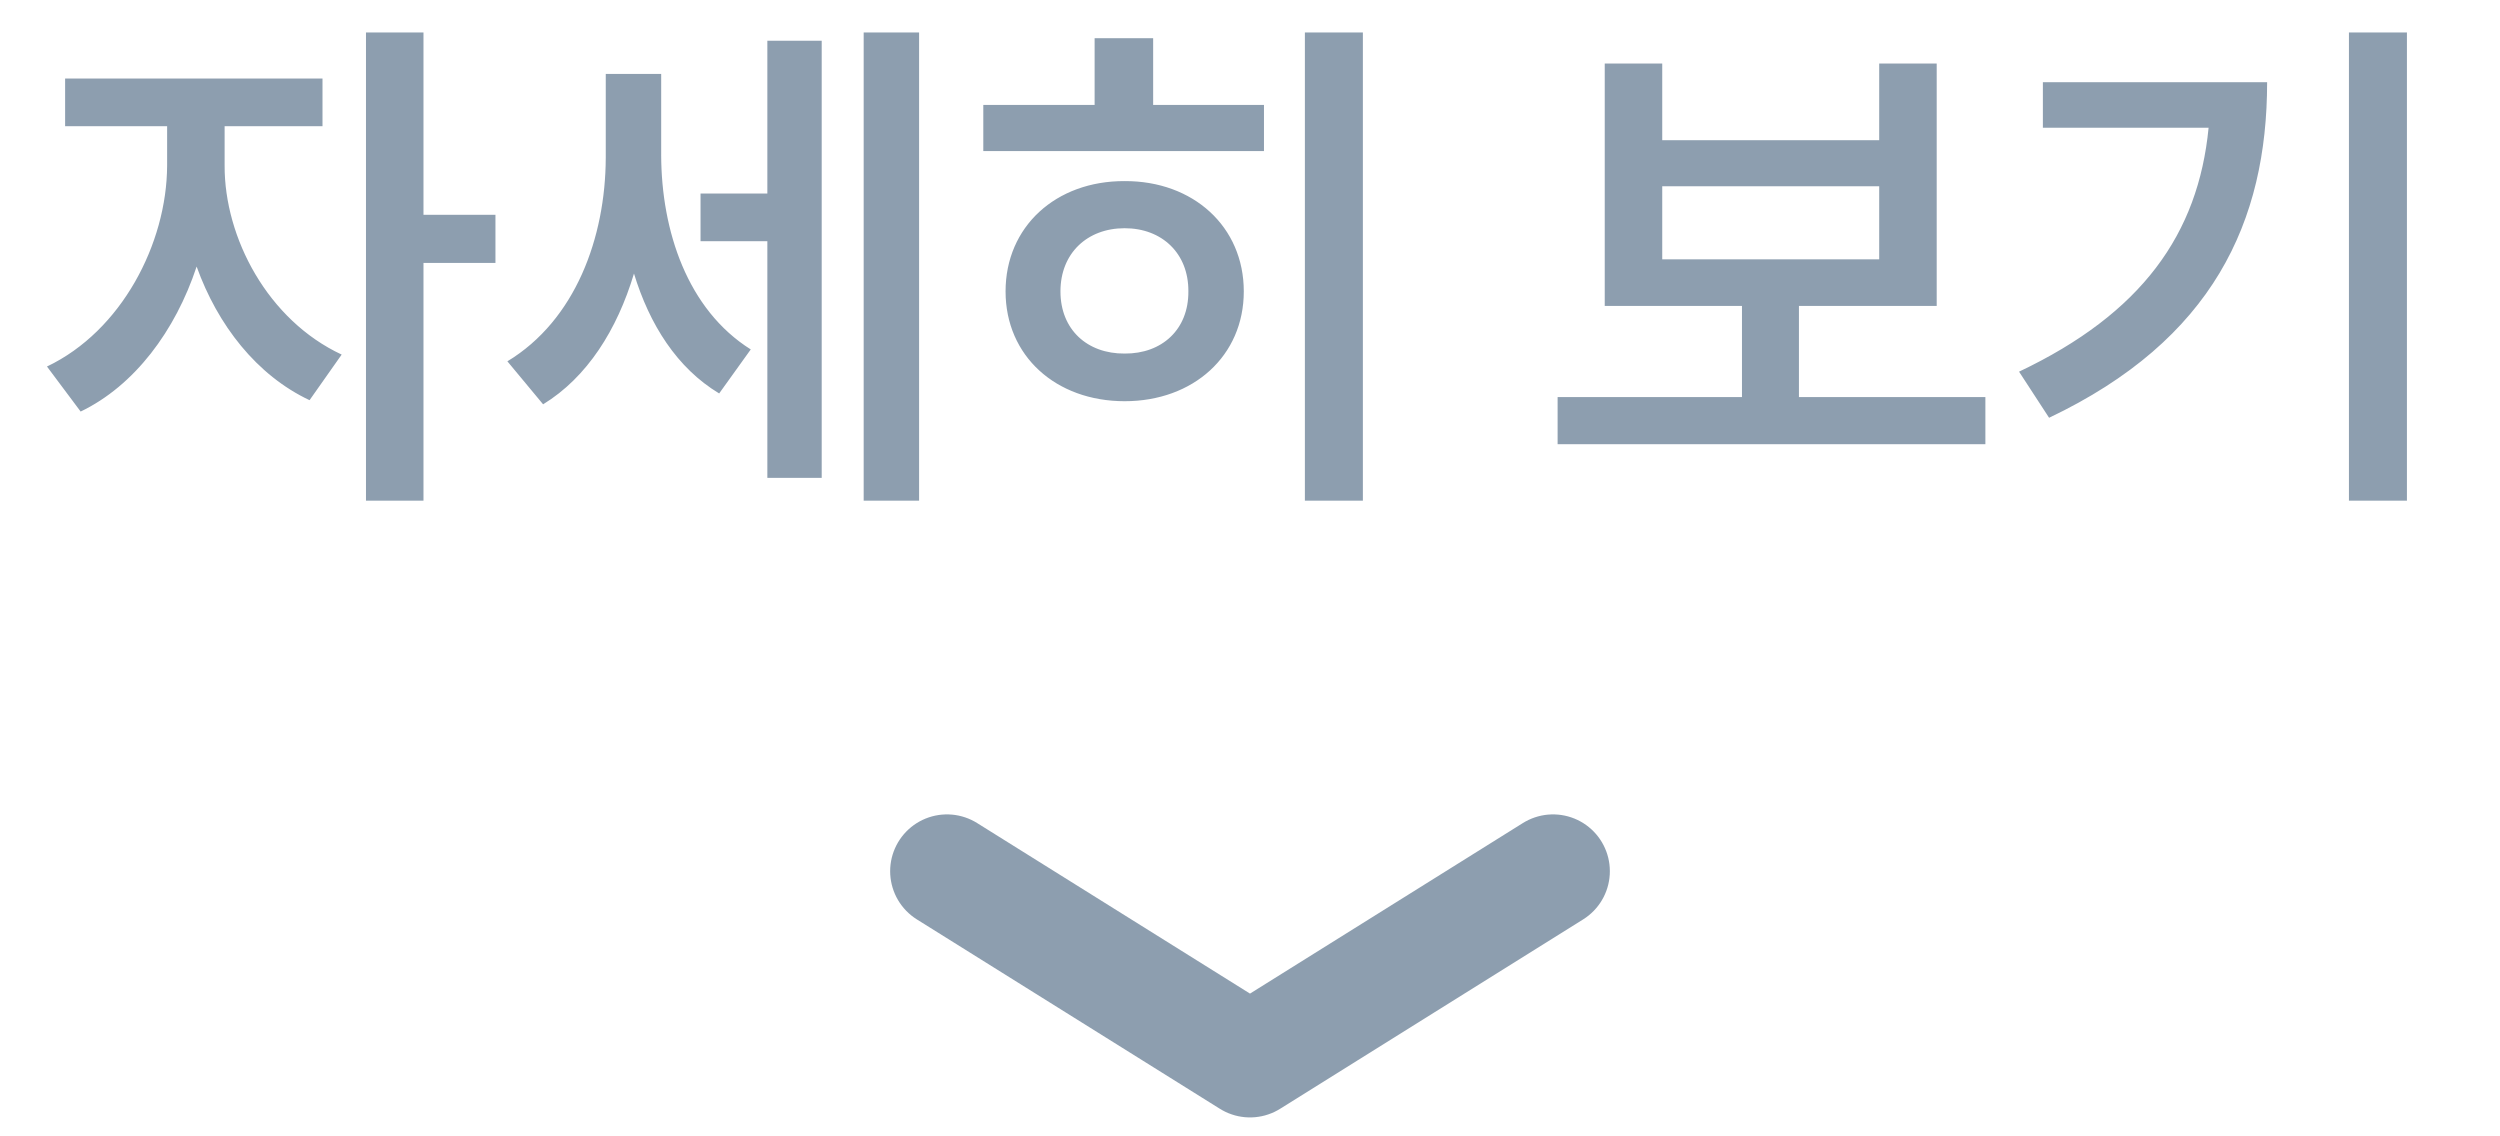 <svg width="66" height="30" viewBox="0 0 66 30" fill="none" xmlns="http://www.w3.org/2000/svg">
<path opacity="0.5" d="M5.93 4.371V3.332H8.514V2.074H1.719V3.332H4.412V4.371C4.405 6.429 3.209 8.739 1.24 9.676L2.129 10.865C3.551 10.182 4.631 8.732 5.191 7.037C5.745 8.582 6.777 9.908 8.172 10.565L9.02 9.361C7.071 8.452 5.923 6.278 5.93 4.371ZM9.662 13.217H11.18V6.941H13.08V5.67H11.18V0.857H9.662V13.217ZM17.455 4.098V1.951H15.992V4.166C15.985 6.271 15.192 8.452 13.395 9.539L14.338 10.674C15.5 9.963 16.293 8.705 16.737 7.222C17.148 8.568 17.872 9.717 18.986 10.387L19.82 9.225C18.145 8.172 17.462 6.094 17.455 4.098ZM18.494 6.367H20.258V12.615H21.693V1.076H20.258V5.109H18.494V6.367ZM22.801 13.217H24.264V0.857H22.801V13.217ZM35.98 0.857H34.449V13.217H35.98V0.857ZM25.959 3.988H33.369V2.771H30.443V1.008H28.898V2.771H25.959V3.988ZM26.547 7.693C26.547 9.396 27.873 10.592 29.691 10.592C31.503 10.592 32.836 9.396 32.836 7.693C32.836 5.984 31.503 4.774 29.691 4.781C27.873 4.774 26.547 5.984 26.547 7.693ZM27.996 7.693C27.996 6.688 28.7 6.025 29.691 6.025C30.676 6.025 31.38 6.688 31.373 7.693C31.38 8.698 30.676 9.341 29.691 9.334C28.7 9.341 27.996 8.698 27.996 7.693ZM52.414 10.482H47.492V8.076H51.129V1.678H49.611V3.701H43.883V1.678H42.365V8.076H45.988V10.482H41.121V11.727H52.414V10.482ZM43.883 6.846V4.918H49.611V6.846H43.883ZM63.543 0.857H62.012V13.217H63.543V0.857ZM53.303 9.812L54.096 11.029C58.423 8.972 59.852 5.848 59.852 2.17H53.932V3.373H58.307C58.033 6.183 56.543 8.274 53.303 9.812Z" fill="#1D3F61"/>
<path opacity="0.5" d="M25 23L33 28L41 23" stroke="#1D3F61" stroke-width="3" stroke-linecap="round" stroke-linejoin="round"/>
</svg>
